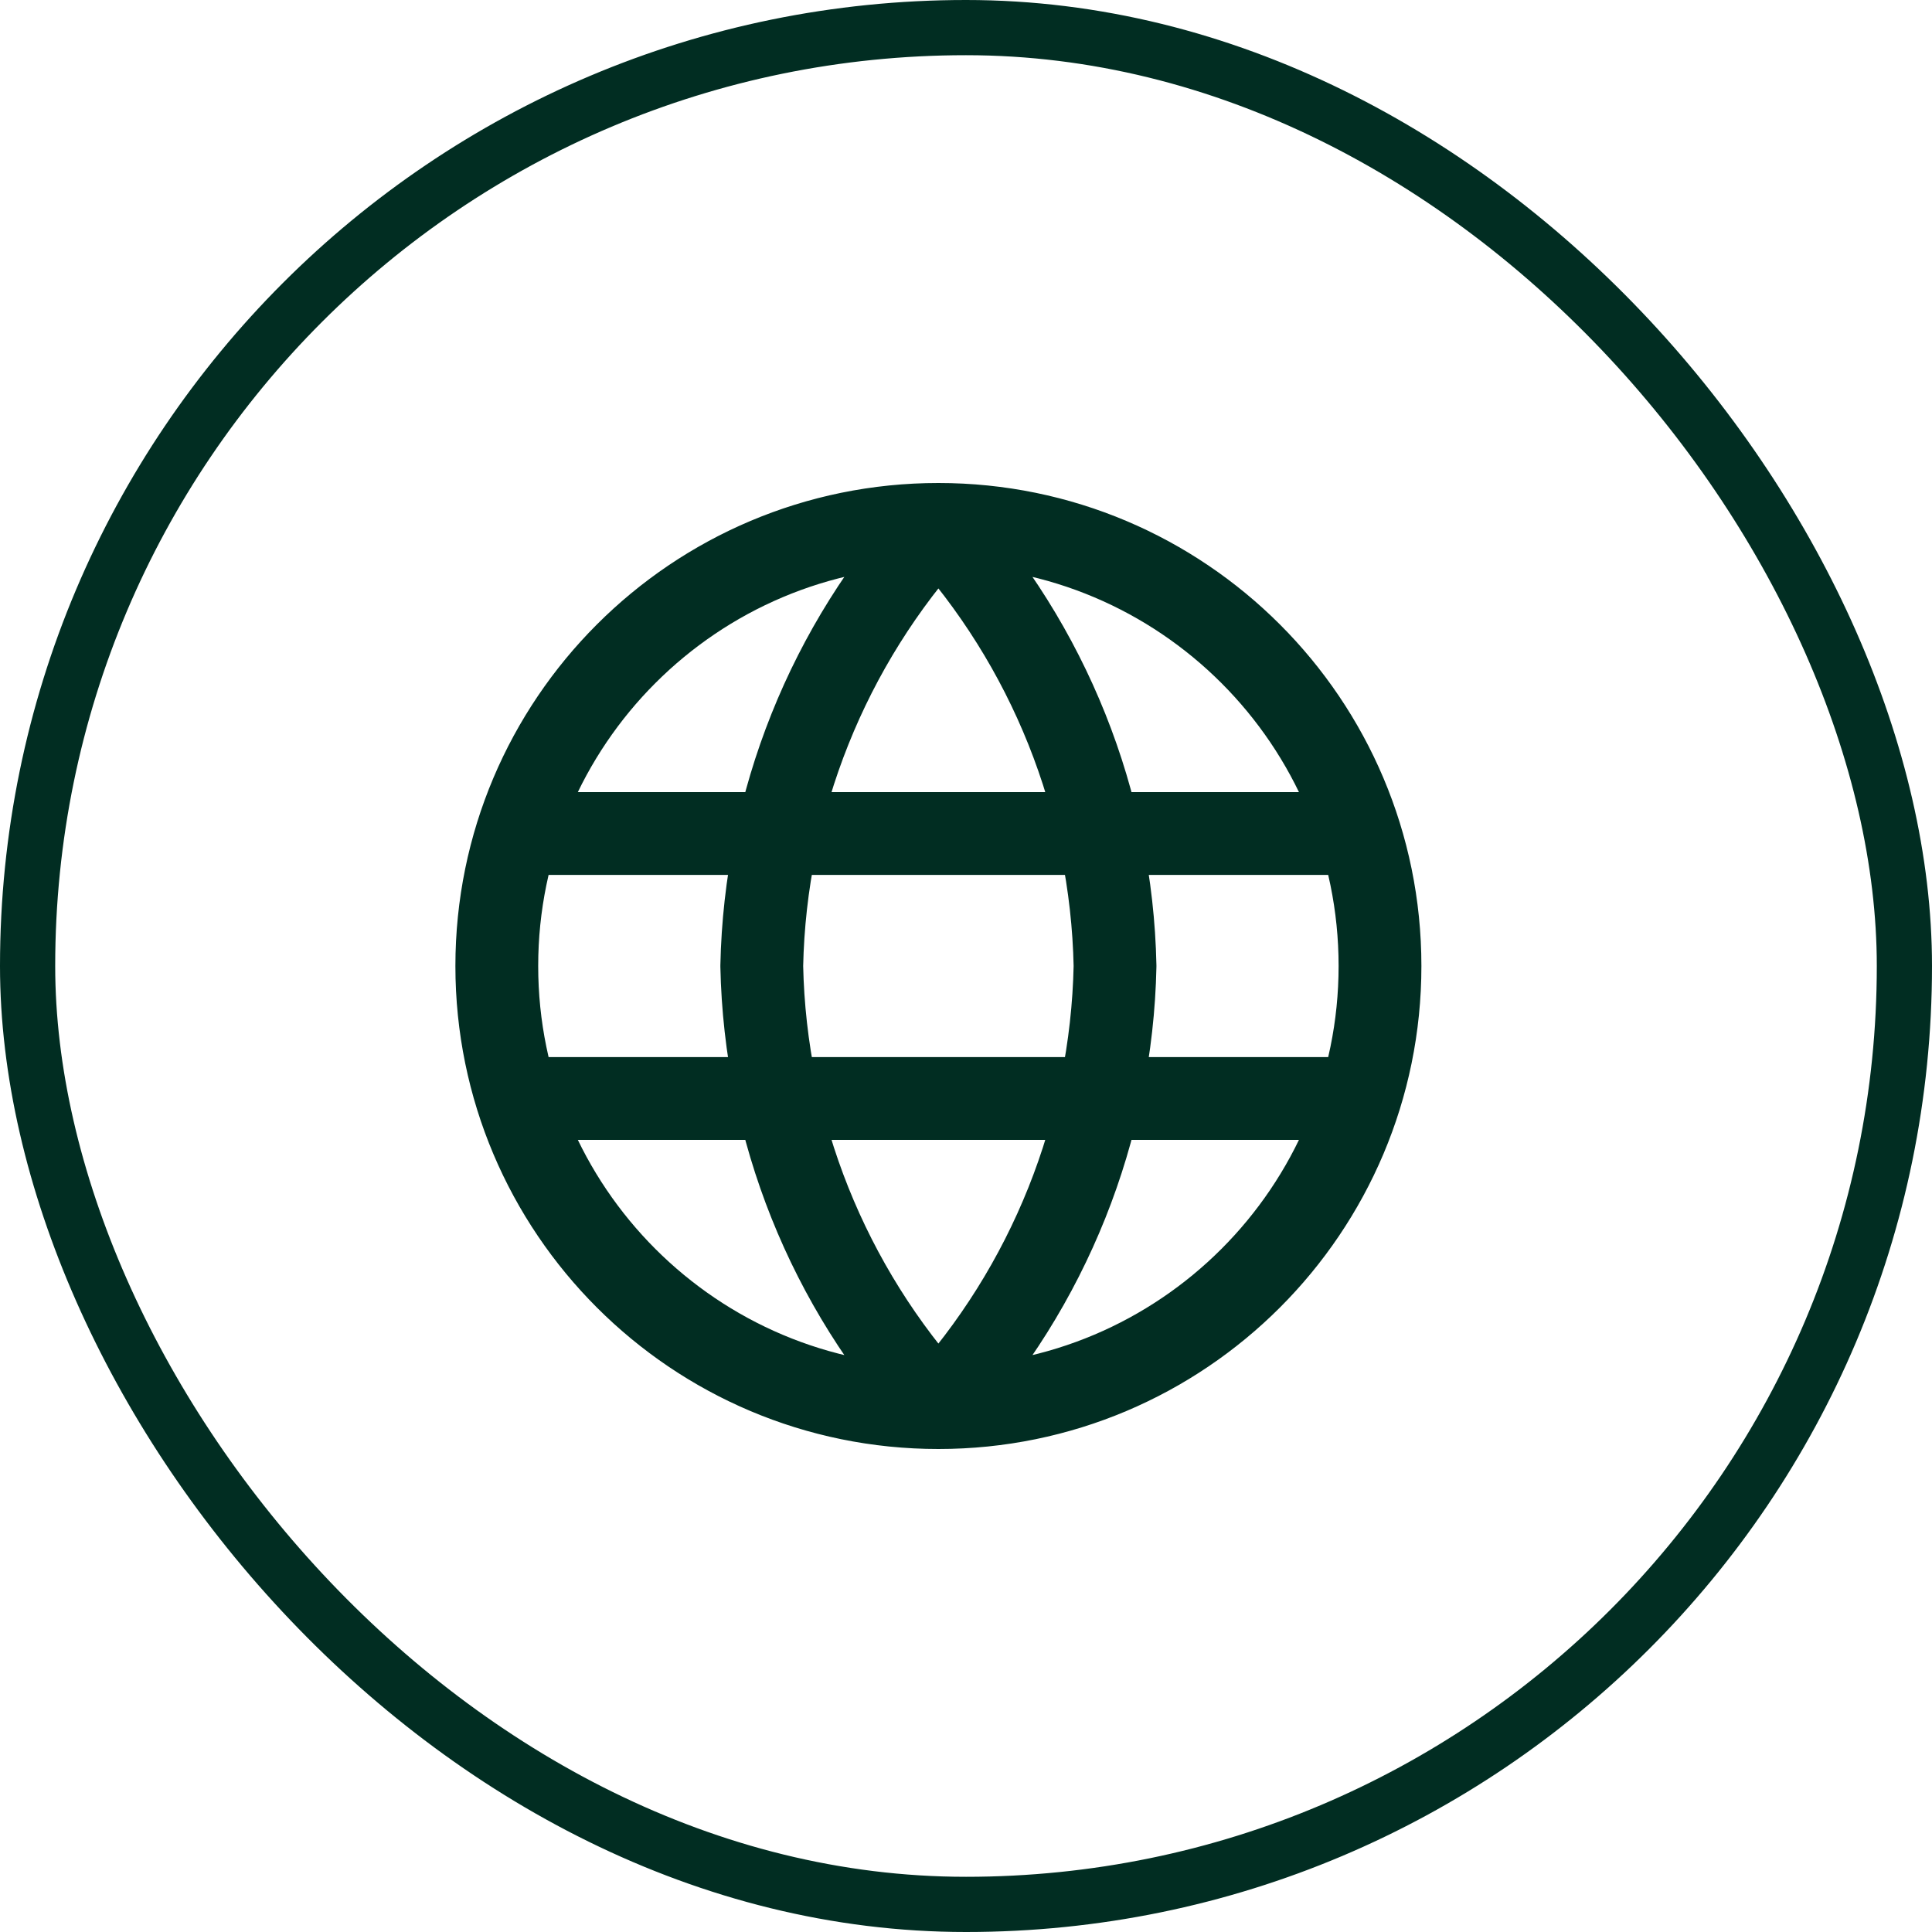 <svg width="35" height="35" viewBox="0 0 35 35" fill="none" xmlns="http://www.w3.org/2000/svg">
<rect x="0.5" y="0.5" width="34" height="34" rx="17" stroke="#012D22"/>
<path d="M17 9.5C19.001 11.691 20.138 14.534 20.2 17.5C20.138 20.466 19.001 23.309 17 25.5M17 9.5C14.999 11.691 13.862 14.534 13.8 17.5C13.862 20.466 14.999 23.309 17 25.5M17 9.5C12.582 9.5 9 13.082 9 17.5C9 21.918 12.582 25.5 17 25.5M17 9.5C21.418 9.5 25 13.082 25 17.5C25 21.918 21.418 25.5 17 25.5M9.4 15.1H24.6M9.4 19.9H24.6" stroke="#012D22" stroke-width="1.5" stroke-linecap="round" stroke-linejoin="round"/>
</svg>
